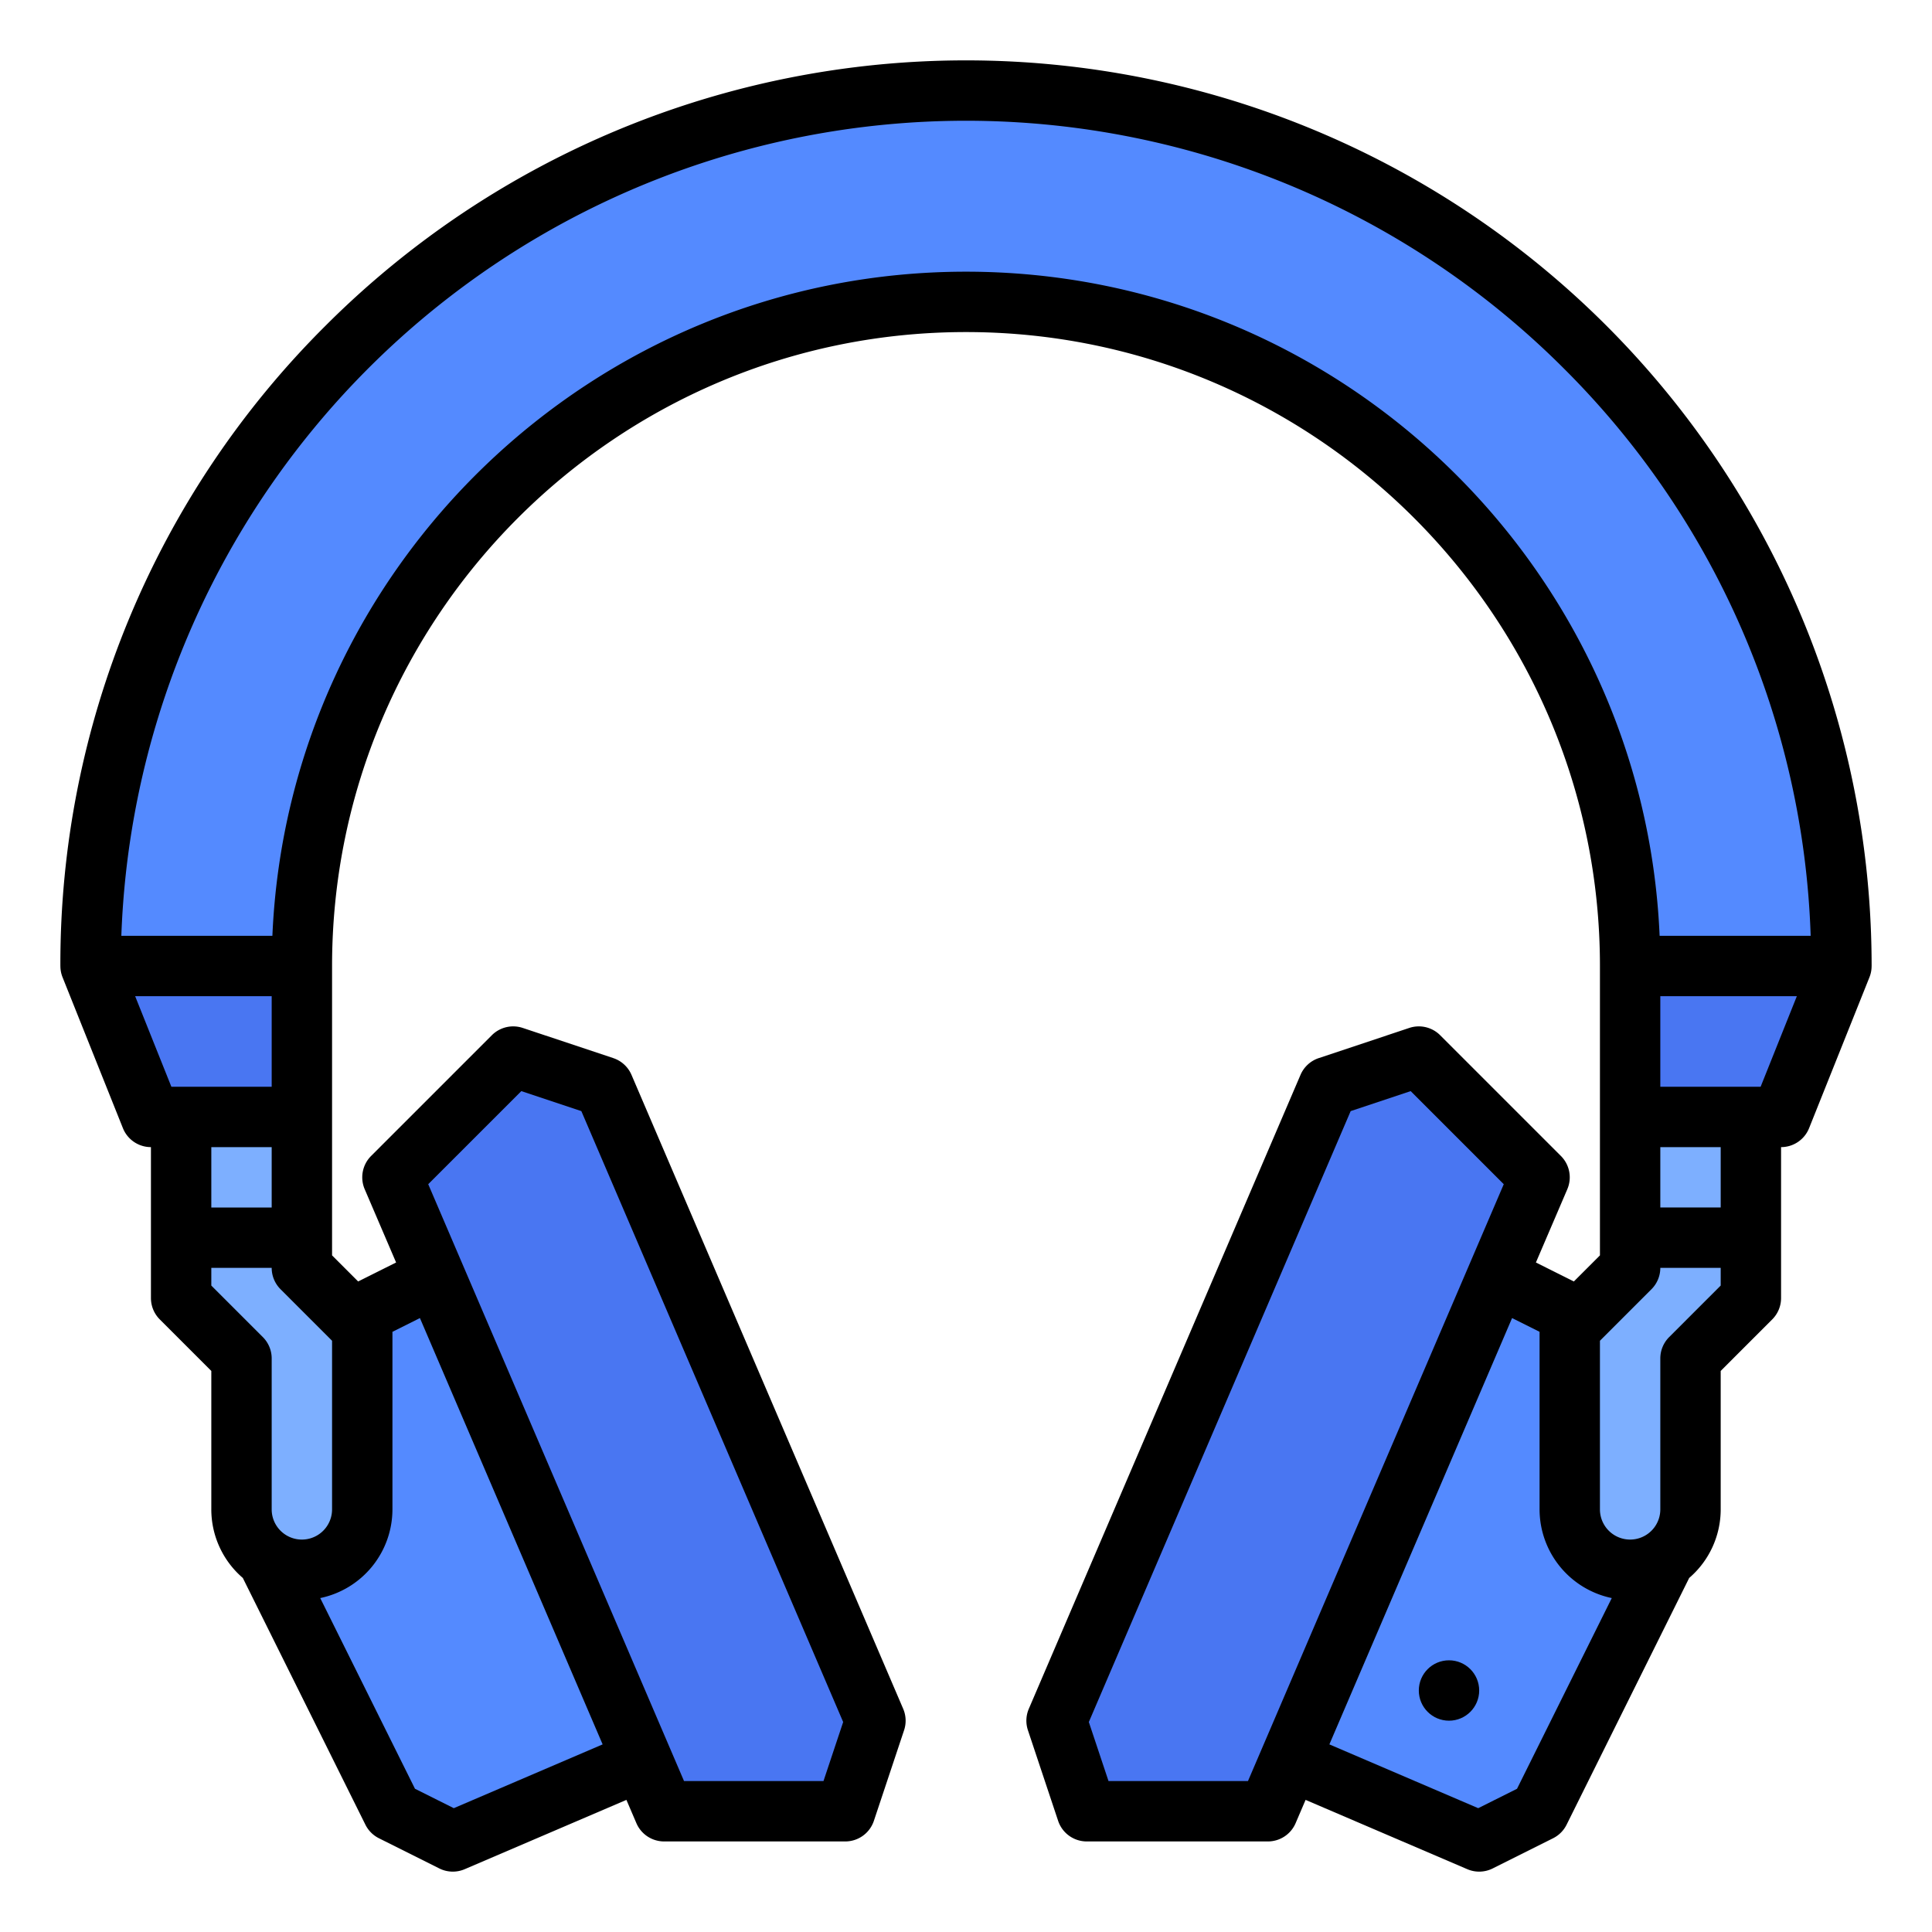 <svg height="512" viewBox="0 0 512 512" width="512" xmlns="http://www.w3.org/2000/svg"><g id="filled_outline" data-name="filled outline"><path d="m123.045 334.477-55.367 27.684v44.733l36.322 73.106 16 8 56-24z" fill="#548aff"/><path d="m176 480-72-168 32-32 24 8 72 168-8 24z" fill="#4976f2"/><path d="m388.955 334.477 55.367 27.684v44.733l-36.322 73.106-16 8-56-24z" fill="#548aff"/><path d="m40 296-16-40h56v40z" fill="#4976f2"/><path d="m472 296 16-40h-56v40z" fill="#4976f2"/><path d="m80 256v-0a176 176 0 0 1 176-176h0a176 176 0 0 1 176 176v0h56v-0c0-128.13-103.87-232-232-232h-0c-128.13 0-232 103.87-232 232v0z" fill="#548aff"/><path d="m464 296v48l-16 16v40a16 16 0 0 1 -16 16 16 16 0 0 1 -16-16v-48l16-16v-40z" fill="#7dafff"/><path d="m48 296v48l16 16v40a16 16 0 0 0 16 16 16 16 0 0 0 16-16v-48l-16-16v-40z" fill="#7dafff"/><path d="m336 480 72-168-32-32-24 8-72 168 8 24z" fill="#4976f2"/><circle cx="384" cy="448" r="8"/><path d="m496 256a240 240 0 0 0 -409.706-169.706 238.428 238.428 0 0 0 -70.294 169.706h.006a7.987 7.987 0 0 0 .566 2.971l16 40a8 8 0 0 0 7.428 5.029v40a7.999 7.999 0 0 0 2.343 5.657l13.657 13.657v36.687a23.947 23.947 0 0 0 8.348 18.171l32.488 65.389a7.997 7.997 0 0 0 3.587 3.596l16 8a7.999 7.999 0 0 0 6.729.198l42.854-18.366 2.642 6.164a8 8 0 0 0 7.353 4.849h48a8 8 0 0 0 7.589-5.47l8-24a7.999 7.999 0 0 0 -.236-5.681l-72-168a8 8 0 0 0 -4.823-4.438l-24-8a8 8 0 0 0 -8.187 1.933l-32 32a8 8 0 0 0 -1.696 8.808l8.323 19.42-10.057 5.028-6.913-6.913v-76.687c0-92.636 75.364-168 168-168s168 75.364 168 168v76.687l-6.913 6.913-10.057-5.028 8.323-19.42a8 8 0 0 0 -1.696-8.808l-32-32a8.001 8.001 0 0 0 -8.187-1.933l-24 8a8 8 0 0 0 -4.823 4.438l-72 168a7.999 7.999 0 0 0 -.236 5.681l8 24a8 8 0 0 0 7.589 5.47h48a8 8 0 0 0 7.353-4.849l2.642-6.164 42.854 18.366a7.999 7.999 0 0 0 6.729-.198l16-8a7.997 7.997 0 0 0 3.587-3.596l32.488-65.389a23.947 23.947 0 0 0 8.348-18.171v-36.687l13.657-13.657a7.999 7.999 0 0 0 2.343-5.657v-40a8 8 0 0 0 7.428-5.029l16-40a7.987 7.987 0 0 0 .566-2.971zm-460.184 8h36.184v24h-26.584zm36.184 40v16h-16v-16zm-16 36.687v-4.687h16a7.999 7.999 0 0 0 2.343 5.657l13.657 13.657v44.687a8 8 0 0 1 -16 0v-40a7.999 7.999 0 0 0 -2.343-5.657zm82.161-51.534 15.901 5.301 69.387 161.902-5.215 15.644h-36.959l-67.789-158.173zm21.542 173.128-39.443 16.904-10.286-5.143-25.109-50.538a24.04 24.04 0 0 0 19.136-23.504v-47.056l7.283-3.642zm134.064 9.719-5.215-15.644 69.387-161.902 15.901-5.301 24.674 24.674-67.789 158.173zm108.261 2.042-10.286 5.143-39.443-16.904 48.419-112.979 7.283 3.642v47.056a24.04 24.04 0 0 0 19.136 23.504zm40.316-119.699a7.999 7.999 0 0 0 -2.343 5.657v40a8 8 0 0 1 -16 0v-44.687l13.657-13.657a7.999 7.999 0 0 0 2.343-5.657h16v4.687zm13.657-34.343h-16v-16h16zm10.584-32h-26.584v-24h36.184zm-26.768-40c-4.204-97.76-85.039-176-183.815-176s-179.611 78.24-183.816 176h-40.029a223.991 223.991 0 0 1 382.236-150.392 222.404 222.404 0 0 1 65.452 150.392z"/></g></svg>